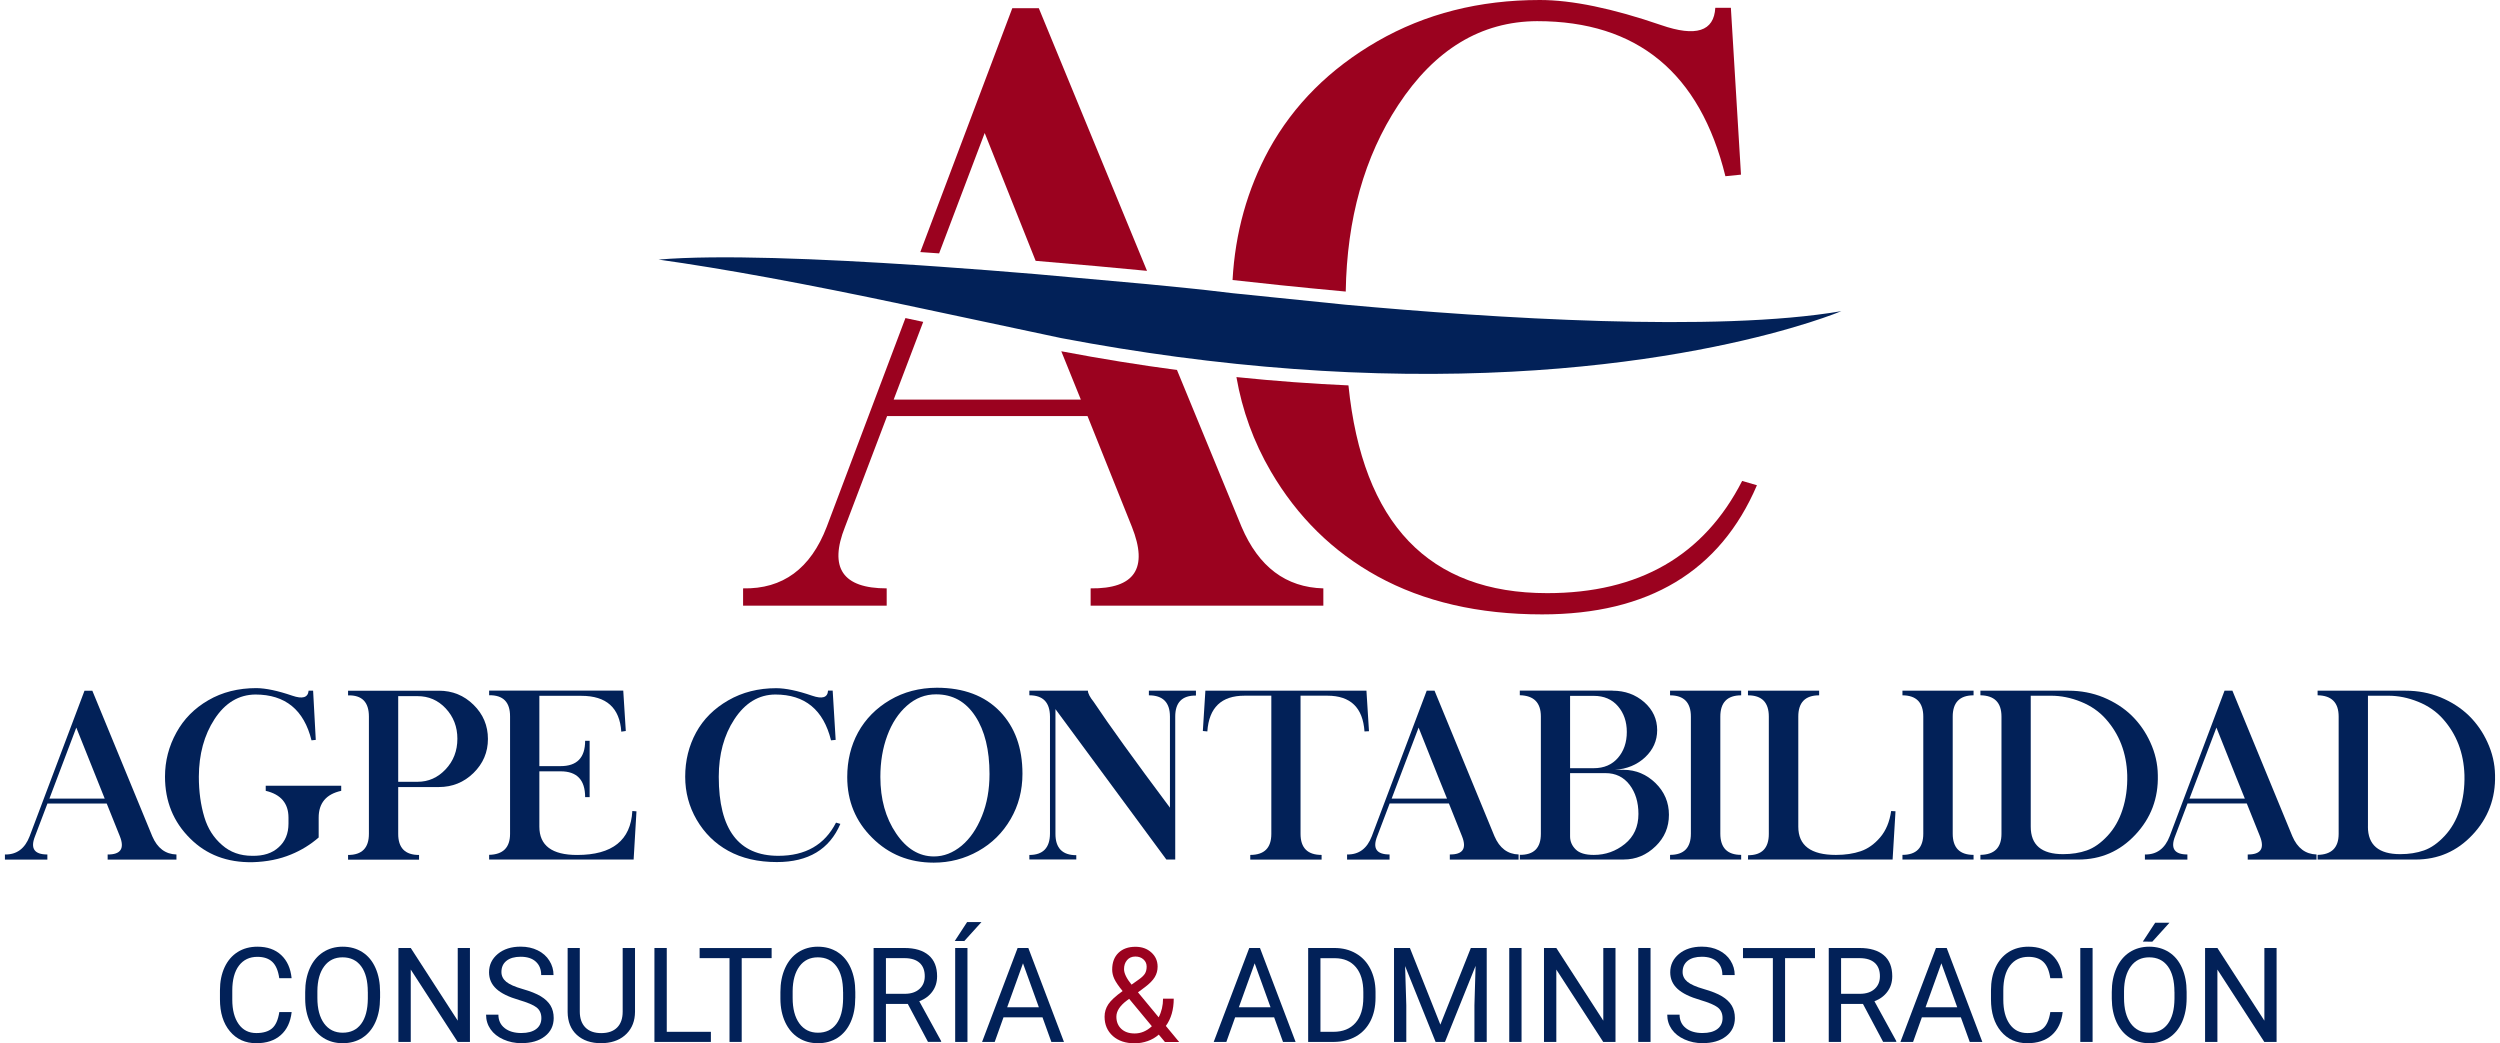 <svg width="254" height="106" viewBox="0 0 254 106" fill="none" xmlns="http://www.w3.org/2000/svg">
<path d="M9.381 70.177L15.47 84.963C15.986 86.168 16.805 86.784 17.927 86.816V87.336H10.937V86.816C12.263 86.829 12.675 86.213 12.177 84.963L10.842 81.636H4.821L3.558 84.963C3.065 86.2 3.481 86.816 4.812 86.816V87.336H0.5V86.816C1.69 86.839 2.531 86.223 3.011 84.963L8.585 70.177H9.381V70.177ZM5.02 81.139H10.639C10.431 80.637 9.467 78.232 7.752 73.924C6.056 78.414 5.146 80.819 5.02 81.139Z" fill="#022158"/>
<path d="M29.695 70.682C30.74 71.042 31.291 70.874 31.355 70.175H31.812L32.083 75.172L31.649 75.218C30.884 72.12 28.989 70.568 25.957 70.563C24.261 70.577 22.872 71.412 21.795 73.064C20.741 74.684 20.212 76.633 20.203 78.91C20.203 80.43 20.393 81.799 20.764 83.027C21.108 84.177 21.705 85.117 22.564 85.856C23.388 86.586 24.41 86.951 25.627 86.951C26.763 86.974 27.659 86.687 28.315 86.08C28.975 85.491 29.31 84.692 29.31 83.684V83.072C29.31 81.621 28.536 80.708 26.998 80.348V79.828H34.667V80.348C33.137 80.685 32.377 81.594 32.377 83.072V85.089C31.549 85.81 30.617 86.385 29.581 86.81C28.414 87.298 27.107 87.558 25.668 87.599C23.089 87.645 20.967 86.842 19.311 85.181C17.61 83.497 16.764 81.406 16.764 78.906C16.764 77.317 17.149 75.825 17.923 74.424C18.674 73.055 19.75 71.964 21.162 71.147C22.578 70.321 24.211 69.911 26.057 69.911C27.007 69.924 28.22 70.175 29.695 70.682Z" fill="#022158"/>
<path d="M44.584 70.175C45.963 70.175 47.14 70.65 48.112 71.608C49.085 72.562 49.574 73.721 49.574 75.081C49.574 76.423 49.085 77.573 48.112 78.531C47.14 79.485 45.963 79.964 44.584 79.964H40.458V84.706C40.449 86.144 41.154 86.865 42.575 86.865V87.339H35.363V86.865C36.784 86.865 37.485 86.144 37.481 84.706V72.808C37.481 71.33 36.775 70.613 35.363 70.65V70.18H44.584V70.175ZM40.458 79.43H42.421C43.529 79.43 44.48 79.01 45.276 78.162C46.072 77.317 46.47 76.281 46.47 75.054C46.47 73.844 46.072 72.813 45.276 71.964C44.498 71.138 43.547 70.728 42.421 70.728H40.458V79.43Z" fill="#022158"/>
<path d="M63.323 70.175L63.581 74.269L63.123 74.337C62.961 71.91 61.608 70.696 59.065 70.696H54.799V77.838H56.962C58.622 77.838 59.45 76.98 59.45 75.268H59.907V80.987H59.45C59.45 79.243 58.622 78.367 56.962 78.367H54.799V83.99C54.799 85.906 56.079 86.865 58.636 86.865C62.214 86.865 64.083 85.372 64.246 82.397L64.666 82.433L64.377 87.326H49.696V86.851C51.116 86.819 51.822 86.107 51.822 84.715V72.795C51.831 71.335 51.121 70.614 49.696 70.636V70.166H63.323V70.175Z" fill="#022158"/>
<path d="M82.505 70.682C83.55 71.042 84.089 70.874 84.129 70.162H84.6L84.903 75.172L84.432 75.218C83.668 72.115 81.781 70.563 78.777 70.563C77.094 70.572 75.701 71.412 74.606 73.087C73.556 74.689 73.027 76.637 73.027 78.924C73.027 84.277 75.045 86.951 79.08 86.951C81.84 86.951 83.79 85.829 84.939 83.579L85.382 83.707C84.274 86.294 82.125 87.586 78.931 87.586C77.022 87.586 75.375 87.207 73.986 86.44C72.647 85.701 71.579 84.651 70.783 83.291C70.005 81.954 69.616 80.498 69.616 78.915C69.616 77.272 69.987 75.77 70.729 74.41C71.466 73.064 72.556 71.982 73.991 71.156C75.425 70.33 77.049 69.92 78.863 69.92C79.822 69.924 81.039 70.175 82.505 70.682Z" fill="#022158"/>
<path d="M101.593 72.284C103.117 73.872 103.882 75.98 103.882 78.613C103.882 80.311 103.479 81.849 102.679 83.223C101.869 84.615 100.774 85.696 99.394 86.468C98.001 87.252 96.49 87.645 94.87 87.645C92.382 87.645 90.3 86.805 88.617 85.121C86.925 83.446 86.079 81.393 86.079 78.956C86.079 77.276 86.446 75.761 87.179 74.415C87.934 73.046 89.016 71.951 90.418 71.124C91.82 70.298 93.409 69.883 95.186 69.874C97.91 69.879 100.045 70.682 101.593 72.284ZM92.146 71.695C91.282 72.457 90.617 73.47 90.147 74.739C89.681 75.994 89.445 77.395 89.445 78.937C89.445 81.192 89.979 83.109 91.047 84.678C92.097 86.235 93.381 87.015 94.892 87.015C95.883 87.015 96.815 86.655 97.697 85.929C98.552 85.213 99.245 84.209 99.765 82.912C100.281 81.639 100.534 80.215 100.534 78.645C100.534 76.195 100.055 74.237 99.095 72.772C98.123 71.284 96.793 70.545 95.11 70.545C94.01 70.54 93.019 70.924 92.146 71.695Z" fill="#022158"/>
<path d="M110.532 70.175C110.532 70.445 110.727 70.819 111.116 71.307C112.672 73.644 115.256 77.226 118.866 82.059V72.804C118.866 71.366 118.151 70.645 116.726 70.645V70.175H121.508V70.668C120.105 70.654 119.404 71.366 119.404 72.804V87.33H118.504L107.234 72.046V84.697C107.225 86.157 107.931 86.887 109.351 86.887V87.325H104.583V86.865C105.972 86.865 106.669 86.139 106.678 84.697V72.799C106.669 71.362 105.972 70.641 104.583 70.641V70.171H110.532V70.175Z" fill="#022158"/>
<path d="M138.831 70.175L139.089 74.292L138.632 74.314C138.469 71.896 137.211 70.682 134.859 70.682H132.135V84.724C132.135 86.148 132.85 86.86 134.275 86.86V87.335H127.027V86.86C128.453 86.86 129.167 86.148 129.167 84.724V70.682H126.444C124.091 70.682 122.834 71.891 122.666 74.314L122.209 74.269L122.467 70.175H138.831V70.175Z" fill="#022158"/>
<path d="M145.749 70.175L151.838 84.962C152.354 86.166 153.173 86.782 154.29 86.814V87.335H147.301V86.814C148.626 86.828 149.038 86.212 148.54 84.962L147.21 81.635H141.188L139.926 84.962C139.433 86.198 139.854 86.814 141.179 86.814V87.335H136.863V86.814C138.058 86.837 138.895 86.221 139.374 84.962L144.953 70.175H145.749V70.175ZM141.392 81.137H147.016C146.803 80.635 145.844 78.23 144.129 73.922C142.428 78.413 141.514 80.818 141.392 81.137Z" fill="#022158"/>
<path d="M163.845 70.175C165.094 70.175 166.166 70.563 167.062 71.344C167.935 72.12 168.369 73.069 168.369 74.182C168.369 75.25 167.958 76.177 167.13 76.952C166.302 77.715 165.284 78.134 164.067 78.212H164.967C166.207 78.221 167.288 78.673 168.207 79.567C169.111 80.457 169.564 81.53 169.564 82.785C169.564 84.04 169.111 85.108 168.207 85.979C167.288 86.874 166.207 87.326 164.967 87.326H154.412V86.851C155.837 86.869 156.552 86.157 156.552 84.715V72.795C156.552 71.389 155.837 70.668 154.412 70.636V70.166H163.845V70.175ZM159.52 78.048H161.927C162.963 78.048 163.782 77.696 164.384 76.998C164.985 76.3 165.284 75.424 165.284 74.369C165.284 73.324 164.985 72.453 164.384 71.75C163.782 71.052 162.968 70.7 161.927 70.7H159.52V78.048ZM159.52 84.984C159.52 85.486 159.71 85.925 160.086 86.299C160.461 86.673 161.076 86.86 161.927 86.86C163.112 86.86 164.162 86.49 165.085 85.747C166.003 85.003 166.465 83.99 166.465 82.698C166.465 81.502 166.162 80.512 165.56 79.727C164.958 78.942 164.144 78.55 163.121 78.55H159.52V84.984V84.984Z" fill="#022158"/>
<path d="M176.902 70.175V70.645C175.491 70.645 174.785 71.371 174.785 72.813V84.697C174.785 86.134 175.491 86.855 176.902 86.855V87.33H169.677V86.855C171.089 86.855 171.794 86.134 171.794 84.697V72.813C171.794 71.376 171.089 70.65 169.677 70.645V70.175H176.902Z" fill="#022158"/>
<path d="M184.824 70.175V70.645C183.412 70.645 182.707 71.366 182.707 72.804V83.994C182.707 85.902 183.982 86.86 186.529 86.86C187.48 86.86 188.321 86.732 189.054 86.481C189.787 86.23 190.443 85.76 191.031 85.071C191.615 84.382 191.986 83.492 192.139 82.401L192.583 82.424L192.289 87.33H177.594L177.608 86.892C179.01 86.892 179.712 86.171 179.712 84.724V72.804C179.712 71.366 179.006 70.645 177.594 70.645V70.175H184.824Z" fill="#022158"/>
<path d="M200.514 70.175V70.645C199.102 70.645 198.396 71.371 198.396 72.813V84.697C198.396 86.134 199.102 86.855 200.514 86.855V87.33H193.289V86.855C194.7 86.855 195.406 86.134 195.406 84.697V72.813C195.406 71.376 194.7 70.65 193.289 70.645V70.175H200.514Z" fill="#022158"/>
<path d="M210.168 70.175C211.417 70.175 212.593 70.399 213.697 70.846C214.828 71.316 215.792 71.937 216.584 72.708C217.38 73.493 218.004 74.392 218.466 75.41C218.963 76.487 219.221 77.6 219.235 78.746C219.298 81.096 218.538 83.118 216.955 84.806C215.38 86.49 213.448 87.33 211.159 87.33H201.21V86.855C202.636 86.832 203.35 86.121 203.35 84.72V72.799C203.35 71.385 202.636 70.663 201.21 70.641V70.171H210.168V70.175ZM206.323 83.989C206.323 85.851 207.418 86.782 209.607 86.782C210.494 86.782 211.299 86.655 212.014 86.404C212.738 86.153 213.444 85.655 214.131 84.916C214.801 84.195 215.303 83.319 215.638 82.287C215.995 81.21 216.158 80.028 216.127 78.737C216.054 76.496 215.33 74.597 213.941 73.041C213.272 72.288 212.43 71.704 211.417 71.298C210.404 70.887 209.395 70.686 208.39 70.686H206.323V83.989V83.989Z" fill="#022158"/>
<path d="M226.813 70.175L232.902 84.962C233.418 86.166 234.237 86.782 235.359 86.814V87.335H228.369V86.814C229.695 86.828 230.106 86.212 229.609 84.962L228.274 81.635H222.252L220.99 84.962C220.502 86.198 220.918 86.814 222.239 86.814V87.335H217.923V86.814C219.117 86.837 219.954 86.221 220.438 84.962L226.012 70.175H226.813V70.175ZM222.452 81.137H228.075C227.862 80.635 226.903 78.23 225.189 73.922C223.488 78.413 222.574 80.818 222.452 81.137Z" fill="#022158"/>
<path d="M244.425 70.175C245.674 70.175 246.846 70.399 247.954 70.846C249.085 71.316 250.044 71.937 250.841 72.708C251.637 73.493 252.261 74.392 252.723 75.41C253.22 76.487 253.478 77.6 253.496 78.746C253.56 81.096 252.8 83.118 251.216 84.806C249.642 86.49 247.71 87.33 245.416 87.33H235.468V86.855C236.893 86.832 237.607 86.121 237.607 84.72V72.799C237.607 71.385 236.893 70.663 235.468 70.641V70.171H244.425V70.175ZM240.58 83.989C240.58 85.851 241.675 86.782 243.864 86.782C244.751 86.782 245.556 86.655 246.271 86.404C246.995 86.153 247.701 85.655 248.389 84.916C249.058 84.195 249.56 83.319 249.9 82.287C250.257 81.21 250.42 80.028 250.388 78.737C250.316 76.496 249.587 74.597 248.203 73.041C247.533 72.288 246.692 71.704 245.679 71.298C244.665 70.887 243.656 70.686 242.652 70.686H240.584V83.989H240.58Z" fill="#022158"/>
<path d="M126.141 53.523L119.581 37.591C115.803 37.089 111.885 36.459 107.827 35.688C108.872 38.294 109.537 39.937 109.813 40.598H90.798C91.024 40.01 92.024 37.376 93.798 32.703C93.191 32.571 92.59 32.443 91.992 32.315L83.998 53.518C82.365 57.776 79.533 59.861 75.497 59.779V61.536H90.088V59.779C85.609 59.779 84.197 57.694 85.858 53.518L90.129 42.273H110.492L114.998 53.518C116.685 57.744 115.287 59.834 110.808 59.779V61.536H134.452V59.779C130.647 59.679 127.878 57.593 126.141 53.523Z" fill="#9B021F"/>
<path d="M100.045 13.513C102.09 18.647 103.809 22.964 105.221 26.501C109.623 26.866 113.555 27.231 116.536 27.519L105.542 0.831H102.85L93.503 25.611C94.141 25.652 94.775 25.698 95.413 25.744C96.698 22.362 98.24 18.287 100.045 13.513Z" fill="#9B021F"/>
<path d="M157.195 60.263C145.161 60.263 138.433 53.221 137.003 39.156C133.389 38.996 129.593 38.722 125.621 38.312C126.209 41.689 127.362 44.893 129.122 47.905C131.81 52.505 135.42 56.055 139.953 58.552C144.645 61.13 150.223 62.422 156.679 62.422C167.487 62.422 174.762 58.05 178.504 49.301L177.002 48.863C173.124 56.461 166.524 60.263 157.195 60.263Z" fill="#9B021F"/>
<path d="M142.052 10.684C145.767 5.02 150.472 2.177 156.168 2.149C166.343 2.149 172.717 7.402 175.301 17.903L176.884 17.744L175.857 0.794H174.274C174.142 3.185 172.31 3.774 168.777 2.551C163.823 0.849 159.71 0 156.444 0C150.305 0 144.808 1.396 139.958 4.185C135.108 6.978 131.434 10.647 128.928 15.192C126.725 19.24 125.494 23.658 125.227 28.45C127.779 28.737 131.828 29.175 136.727 29.623C136.845 22.23 138.619 15.914 142.052 10.684Z" fill="#9B021F"/>
<path d="M93.793 31.366L107.823 34.351C111.881 35.122 115.799 35.747 119.576 36.254C121.635 36.528 123.648 36.765 125.621 36.97C129.588 37.381 133.389 37.655 137.003 37.815C169.166 39.225 187.082 31.613 187.082 31.613C174.382 33.798 151.617 32.32 136.723 30.96L125.222 29.787C123.336 29.573 122.264 29.44 122.264 29.44C122.264 29.44 120.074 29.207 116.532 28.865L105.217 27.847C102.122 27.587 98.797 27.327 95.413 27.09C94.779 27.044 94.141 27.003 93.504 26.957C83.342 26.282 72.955 25.858 66.91 26.373C73.543 27.304 81.79 28.815 91.988 30.983L93.793 31.366Z" fill="#022158"/>
<path d="M29.631 102.833C29.514 103.841 29.147 104.622 28.523 105.169C27.903 105.717 27.075 105.991 26.043 105.991C24.926 105.991 24.03 105.585 23.356 104.777C22.682 103.969 22.347 102.888 22.347 101.532V100.615C22.347 99.73 22.506 98.949 22.818 98.274C23.13 97.603 23.578 97.083 24.152 96.722C24.727 96.362 25.396 96.184 26.152 96.184C27.156 96.184 27.962 96.466 28.568 97.032C29.174 97.598 29.527 98.383 29.627 99.383H28.373C28.265 98.621 28.029 98.068 27.668 97.726C27.306 97.384 26.799 97.215 26.152 97.215C25.356 97.215 24.731 97.512 24.279 98.105C23.827 98.698 23.6 99.547 23.6 100.642V101.569C23.6 102.605 23.813 103.431 24.243 104.042C24.673 104.654 25.27 104.959 26.043 104.959C26.736 104.959 27.27 104.8 27.64 104.485C28.011 104.17 28.256 103.618 28.378 102.828H29.631V102.833Z" fill="#022158"/>
<path d="M38.612 101.395C38.612 102.331 38.458 103.148 38.146 103.841C37.834 104.54 37.39 105.069 36.82 105.439C36.25 105.804 35.581 105.991 34.821 105.991C34.074 105.991 33.413 105.808 32.839 105.439C32.264 105.069 31.816 104.544 31.495 103.86C31.178 103.175 31.011 102.386 31.007 101.482V100.793C31.007 99.876 31.165 99.063 31.482 98.36C31.798 97.658 32.246 97.119 32.825 96.745C33.404 96.371 34.065 96.184 34.811 96.184C35.572 96.184 36.236 96.366 36.816 96.736C37.395 97.105 37.838 97.639 38.15 98.342C38.462 99.045 38.616 99.857 38.616 100.788V101.395H38.612ZM37.368 100.779C37.368 99.647 37.141 98.78 36.694 98.173C36.241 97.566 35.612 97.265 34.802 97.265C34.015 97.265 33.395 97.566 32.943 98.173C32.49 98.78 32.255 99.62 32.246 100.692V101.395C32.246 102.491 32.472 103.353 32.929 103.983C33.386 104.608 34.015 104.923 34.816 104.923C35.621 104.923 36.246 104.626 36.689 104.033C37.132 103.44 37.358 102.591 37.372 101.487V100.779H37.368Z" fill="#022158"/>
<path d="M47.75 105.859H46.497L41.733 98.507V105.859H40.48V96.316H41.733L46.506 103.7V96.316H47.746V105.859H47.75Z" fill="#022158"/>
<path d="M52.754 101.605C51.687 101.295 50.904 100.916 50.42 100.46C49.931 100.008 49.687 99.451 49.687 98.785C49.687 98.032 49.986 97.411 50.578 96.918C51.175 96.425 51.949 96.179 52.899 96.179C53.55 96.179 54.13 96.307 54.636 96.558C55.148 96.813 55.541 97.16 55.817 97.607C56.098 98.055 56.238 98.538 56.238 99.068H54.985C54.985 98.488 54.804 98.036 54.437 97.703C54.075 97.37 53.56 97.206 52.899 97.206C52.284 97.206 51.804 97.343 51.46 97.617C51.117 97.89 50.945 98.269 50.945 98.757C50.945 99.145 51.108 99.478 51.433 99.748C51.759 100.017 52.315 100.263 53.103 100.487C53.89 100.711 54.505 100.957 54.949 101.226C55.392 101.496 55.722 101.811 55.935 102.166C56.147 102.522 56.256 102.947 56.256 103.431C56.256 104.202 55.957 104.823 55.36 105.288C54.763 105.754 53.962 105.986 52.962 105.986C52.311 105.986 51.705 105.858 51.144 105.607C50.583 105.356 50.148 105.014 49.841 104.576C49.538 104.138 49.384 103.645 49.384 103.088H50.637C50.637 103.663 50.85 104.12 51.27 104.453C51.691 104.786 52.257 104.955 52.962 104.955C53.623 104.955 54.125 104.818 54.478 104.549C54.831 104.279 55.003 103.91 55.003 103.44C55.003 102.974 54.84 102.609 54.514 102.354C54.197 102.107 53.605 101.856 52.754 101.605Z" fill="#022158"/>
<path d="M64.517 96.316V102.805C64.512 103.704 64.232 104.444 63.675 105.014C63.119 105.585 62.363 105.909 61.413 105.977L61.083 105.991C60.047 105.991 59.224 105.708 58.608 105.147C57.993 104.585 57.681 103.809 57.672 102.819V96.316H58.907V102.778C58.907 103.467 59.097 104.006 59.472 104.389C59.848 104.772 60.386 104.964 61.083 104.964C61.789 104.964 62.327 104.772 62.703 104.394C63.078 104.015 63.264 103.476 63.264 102.787V96.32H64.517V96.316Z" fill="#022158"/>
<path d="M67.743 104.832H72.226V105.859H66.49V96.316H67.743V104.832Z" fill="#022158"/>
<path d="M78.397 97.347H75.357V105.859H74.118V97.347H71.082V96.321H78.397V97.347Z" fill="#022158"/>
<path d="M86.894 101.395C86.894 102.331 86.74 103.148 86.428 103.841C86.116 104.54 85.672 105.069 85.102 105.439C84.532 105.804 83.862 105.991 83.103 105.991C82.356 105.991 81.695 105.808 81.121 105.439C80.546 105.069 80.098 104.544 79.777 103.86C79.46 103.175 79.293 102.386 79.289 101.482V100.793C79.289 99.876 79.447 99.063 79.764 98.36C80.08 97.658 80.528 97.119 81.107 96.745C81.686 96.371 82.347 96.184 83.093 96.184C83.853 96.184 84.519 96.366 85.098 96.736C85.677 97.105 86.12 97.639 86.432 98.342C86.744 99.045 86.898 99.857 86.898 100.788V101.395H86.894ZM85.654 100.779C85.654 99.647 85.428 98.78 84.98 98.173C84.528 97.566 83.899 97.265 83.089 97.265C82.302 97.265 81.682 97.566 81.229 98.173C80.777 98.78 80.542 99.62 80.533 100.692V101.395C80.533 102.491 80.759 103.353 81.216 103.983C81.673 104.608 82.302 104.923 83.103 104.923C83.908 104.923 84.532 104.626 84.975 104.033C85.419 103.44 85.645 102.591 85.659 101.487V100.779H85.654Z" fill="#022158"/>
<path d="M92.232 101.998H90.011V105.859H88.758V96.316H91.888C92.956 96.316 93.775 96.562 94.35 97.051C94.924 97.539 95.209 98.251 95.209 99.186C95.209 99.78 95.051 100.3 94.73 100.738C94.413 101.181 93.969 101.509 93.399 101.728L95.621 105.776V105.854H94.282L92.232 101.998ZM90.011 100.971H91.929C92.549 100.971 93.042 100.811 93.408 100.487C93.775 100.163 93.956 99.73 93.956 99.186C93.956 98.593 93.779 98.141 93.431 97.826C93.083 97.512 92.581 97.352 91.92 97.347H90.011V100.971V100.971Z" fill="#022158"/>
<path d="M98.258 93.683H99.715L97.973 95.609L97.005 95.604L98.258 93.683ZM98.294 105.858H97.046V96.316H98.294V105.858Z" fill="#022158"/>
<path d="M105.918 103.362H101.955L101.063 105.859H99.779L103.389 96.316H104.479L108.099 105.859H106.818L105.918 103.362ZM102.33 102.335H105.547L103.936 97.872L102.33 102.335Z" fill="#022158"/>
<path d="M112.225 103.298C112.225 102.837 112.351 102.417 112.605 102.034C112.858 101.651 113.342 101.204 114.057 100.692C113.636 100.177 113.356 99.761 113.211 99.447C113.066 99.132 112.998 98.821 112.998 98.511C112.998 97.785 113.211 97.219 113.636 96.809C114.061 96.398 114.636 96.193 115.364 96.193C116.016 96.193 116.55 96.384 116.975 96.768C117.4 97.151 117.613 97.63 117.613 98.214C117.613 98.598 117.518 98.954 117.323 99.278C117.129 99.602 116.794 99.944 116.314 100.304L115.618 100.82L117.721 103.358C118.016 102.792 118.165 102.157 118.165 101.464H119.251C119.251 102.577 118.984 103.504 118.45 104.234L119.803 105.868H118.359L117.731 105.115C117.409 105.402 117.034 105.621 116.604 105.772C116.174 105.922 115.735 106 115.287 106C114.365 106 113.623 105.753 113.066 105.261C112.505 104.754 112.225 104.106 112.225 103.298ZM115.283 105C115.921 105 116.504 104.754 117.029 104.266L114.722 101.482L114.509 101.637C113.785 102.176 113.424 102.728 113.424 103.294C113.424 103.809 113.591 104.22 113.921 104.53C114.256 104.845 114.708 105 115.283 105ZM114.202 98.465C114.202 98.885 114.455 99.41 114.966 100.04L115.731 99.497C116.025 99.287 116.229 99.086 116.337 98.899C116.446 98.707 116.5 98.479 116.5 98.205C116.5 97.913 116.391 97.667 116.174 97.475C115.957 97.279 115.686 97.183 115.355 97.183C114.998 97.183 114.717 97.306 114.509 97.548C114.301 97.79 114.202 98.096 114.202 98.465Z" fill="#9B021F"/>
<path d="M129.453 103.362H125.489L124.598 105.859H123.313L126.924 96.316H128.014L131.633 105.859H130.353L129.453 103.362ZM125.869 102.335H129.086L127.475 97.872L125.869 102.335Z" fill="#022158"/>
<path d="M132.909 105.859V96.316H135.578C136.402 96.316 137.13 96.499 137.763 96.868C138.397 97.233 138.885 97.758 139.229 98.433C139.573 99.109 139.749 99.889 139.754 100.765V101.377C139.754 102.276 139.582 103.066 139.238 103.741C138.894 104.416 138.401 104.937 137.763 105.302C137.125 105.662 136.379 105.849 135.533 105.859H132.909ZM134.158 97.347V104.832H135.47C136.433 104.832 137.18 104.531 137.714 103.928C138.247 103.326 138.514 102.463 138.514 101.35V100.793C138.514 99.707 138.261 98.867 137.759 98.265C137.252 97.662 136.537 97.356 135.61 97.352H134.158V97.347Z" fill="#022158"/>
<path d="M143.247 96.316L146.341 104.102L149.436 96.316H151.051V105.859H149.802V102.144L149.92 98.132L146.812 105.859H145.857L142.758 98.15L142.88 102.144V105.859H141.632V96.316H143.247Z" fill="#022158"/>
<path d="M154.589 105.859H153.34V96.316H154.589V105.859Z" fill="#022158"/>
<path d="M164.139 105.859H162.886L158.122 98.507V105.859H156.869V96.316H158.122L162.895 103.7V96.316H164.135V105.859H164.139Z" fill="#022158"/>
<path d="M167.695 105.859H166.447V96.316H167.695V105.859Z" fill="#022158"/>
<path d="M172.762 101.605C171.695 101.295 170.917 100.916 170.428 100.46C169.939 100.008 169.695 99.451 169.695 98.785C169.695 98.032 169.994 97.411 170.586 96.918C171.183 96.425 171.957 96.179 172.907 96.179C173.559 96.179 174.133 96.307 174.644 96.558C175.156 96.813 175.549 97.16 175.825 97.607C176.106 98.055 176.246 98.538 176.246 99.068H174.993C174.993 98.488 174.812 98.036 174.445 97.703C174.083 97.37 173.568 97.206 172.907 97.206C172.292 97.206 171.812 97.343 171.468 97.617C171.125 97.89 170.953 98.269 170.953 98.757C170.953 99.145 171.116 99.478 171.441 99.748C171.767 100.017 172.324 100.263 173.111 100.487C173.898 100.711 174.513 100.957 174.957 101.226C175.4 101.496 175.73 101.811 175.943 102.166C176.156 102.522 176.264 102.947 176.264 103.431C176.264 104.202 175.965 104.823 175.368 105.288C174.771 105.754 173.97 105.986 172.97 105.986C172.319 105.986 171.713 105.858 171.152 105.607C170.591 105.356 170.156 105.014 169.849 104.576C169.546 104.138 169.392 103.645 169.392 103.088H170.645C170.645 103.663 170.858 104.12 171.278 104.453C171.699 104.786 172.265 104.955 172.97 104.955C173.631 104.955 174.133 104.818 174.486 104.549C174.839 104.279 175.011 103.91 175.011 103.44C175.011 102.974 174.848 102.609 174.522 102.354C174.201 102.107 173.613 101.856 172.762 101.605Z" fill="#022158"/>
<path d="M184.403 97.347H181.363V105.859H180.123V97.347H177.088V96.321H184.403V97.347Z" fill="#022158"/>
<path d="M189.276 101.998H187.054V105.859H185.801V96.316H188.932C190 96.316 190.819 96.562 191.393 97.051C191.968 97.539 192.253 98.251 192.253 99.186C192.253 99.78 192.094 100.3 191.773 100.738C191.456 101.181 191.013 101.509 190.443 101.728L192.664 105.776V105.854H191.325L189.276 101.998ZM187.054 100.971H188.973C189.593 100.971 190.086 100.811 190.452 100.487C190.819 100.163 191 99.73 191 99.186C191 98.593 190.823 98.141 190.475 97.826C190.126 97.512 189.624 97.352 188.964 97.347H187.054V100.971V100.971Z" fill="#022158"/>
<path d="M199.224 103.362H195.261L194.37 105.859H193.085L196.695 96.316H197.786L201.405 105.859H200.125L199.224 103.362ZM195.637 102.335H198.853L197.243 97.872L195.637 102.335Z" fill="#022158"/>
<path d="M209.567 102.833C209.449 103.841 209.078 104.622 208.458 105.169C207.838 105.717 207.01 105.991 205.979 105.991C204.862 105.991 203.966 105.585 203.292 104.777C202.618 103.969 202.283 102.888 202.283 101.532V100.615C202.283 99.73 202.441 98.949 202.753 98.274C203.065 97.603 203.513 97.083 204.088 96.722C204.662 96.362 205.332 96.184 206.088 96.184C207.092 96.184 207.897 96.466 208.503 97.032C209.11 97.598 209.463 98.383 209.562 99.383H208.309C208.2 98.621 207.965 98.068 207.603 97.726C207.241 97.384 206.735 97.215 206.088 97.215C205.291 97.215 204.667 97.512 204.215 98.105C203.762 98.698 203.536 99.547 203.536 100.642V101.569C203.536 102.605 203.749 103.431 204.178 104.042C204.608 104.654 205.205 104.959 205.979 104.959C206.671 104.959 207.205 104.8 207.576 104.485C207.947 104.17 208.191 103.618 208.313 102.828H209.567V102.833Z" fill="#022158"/>
<path d="M212.607 105.859H211.358V96.316H212.607V105.859Z" fill="#022158"/>
<path d="M222.162 101.395C222.162 102.331 222.003 103.148 221.696 103.841C221.384 104.54 220.94 105.069 220.37 105.439C219.8 105.804 219.131 105.991 218.371 105.991C217.624 105.991 216.963 105.808 216.389 105.439C215.814 105.069 215.366 104.544 215.045 103.86C214.729 103.175 214.566 102.386 214.557 101.482V100.793C214.557 99.876 214.715 99.063 215.032 98.36C215.348 97.658 215.796 97.119 216.371 96.745C216.95 96.371 217.61 96.184 218.357 96.184C219.117 96.184 219.782 96.366 220.361 96.736C220.94 97.105 221.384 97.639 221.696 98.342C222.008 99.045 222.162 99.857 222.162 100.788V101.395ZM220.922 100.779C220.922 99.647 220.696 98.78 220.248 98.173C219.796 97.566 219.167 97.265 218.357 97.265C217.57 97.265 216.95 97.566 216.498 98.173C216.045 98.78 215.81 99.62 215.801 100.692V101.395C215.801 102.491 216.027 103.353 216.484 103.983C216.941 104.608 217.57 104.923 218.371 104.923C219.176 104.923 219.8 104.626 220.244 104.033C220.687 103.44 220.913 102.591 220.927 101.487V100.779H220.922ZM218.968 93.747H220.42L218.678 95.672L217.71 95.668L218.968 93.747Z" fill="#022158"/>
<path d="M231.305 105.859H230.052L225.288 98.507V105.859H224.035V96.316H225.288L230.061 103.7V96.316H231.301V105.859H231.305Z" fill="#022158"/>
</svg>

